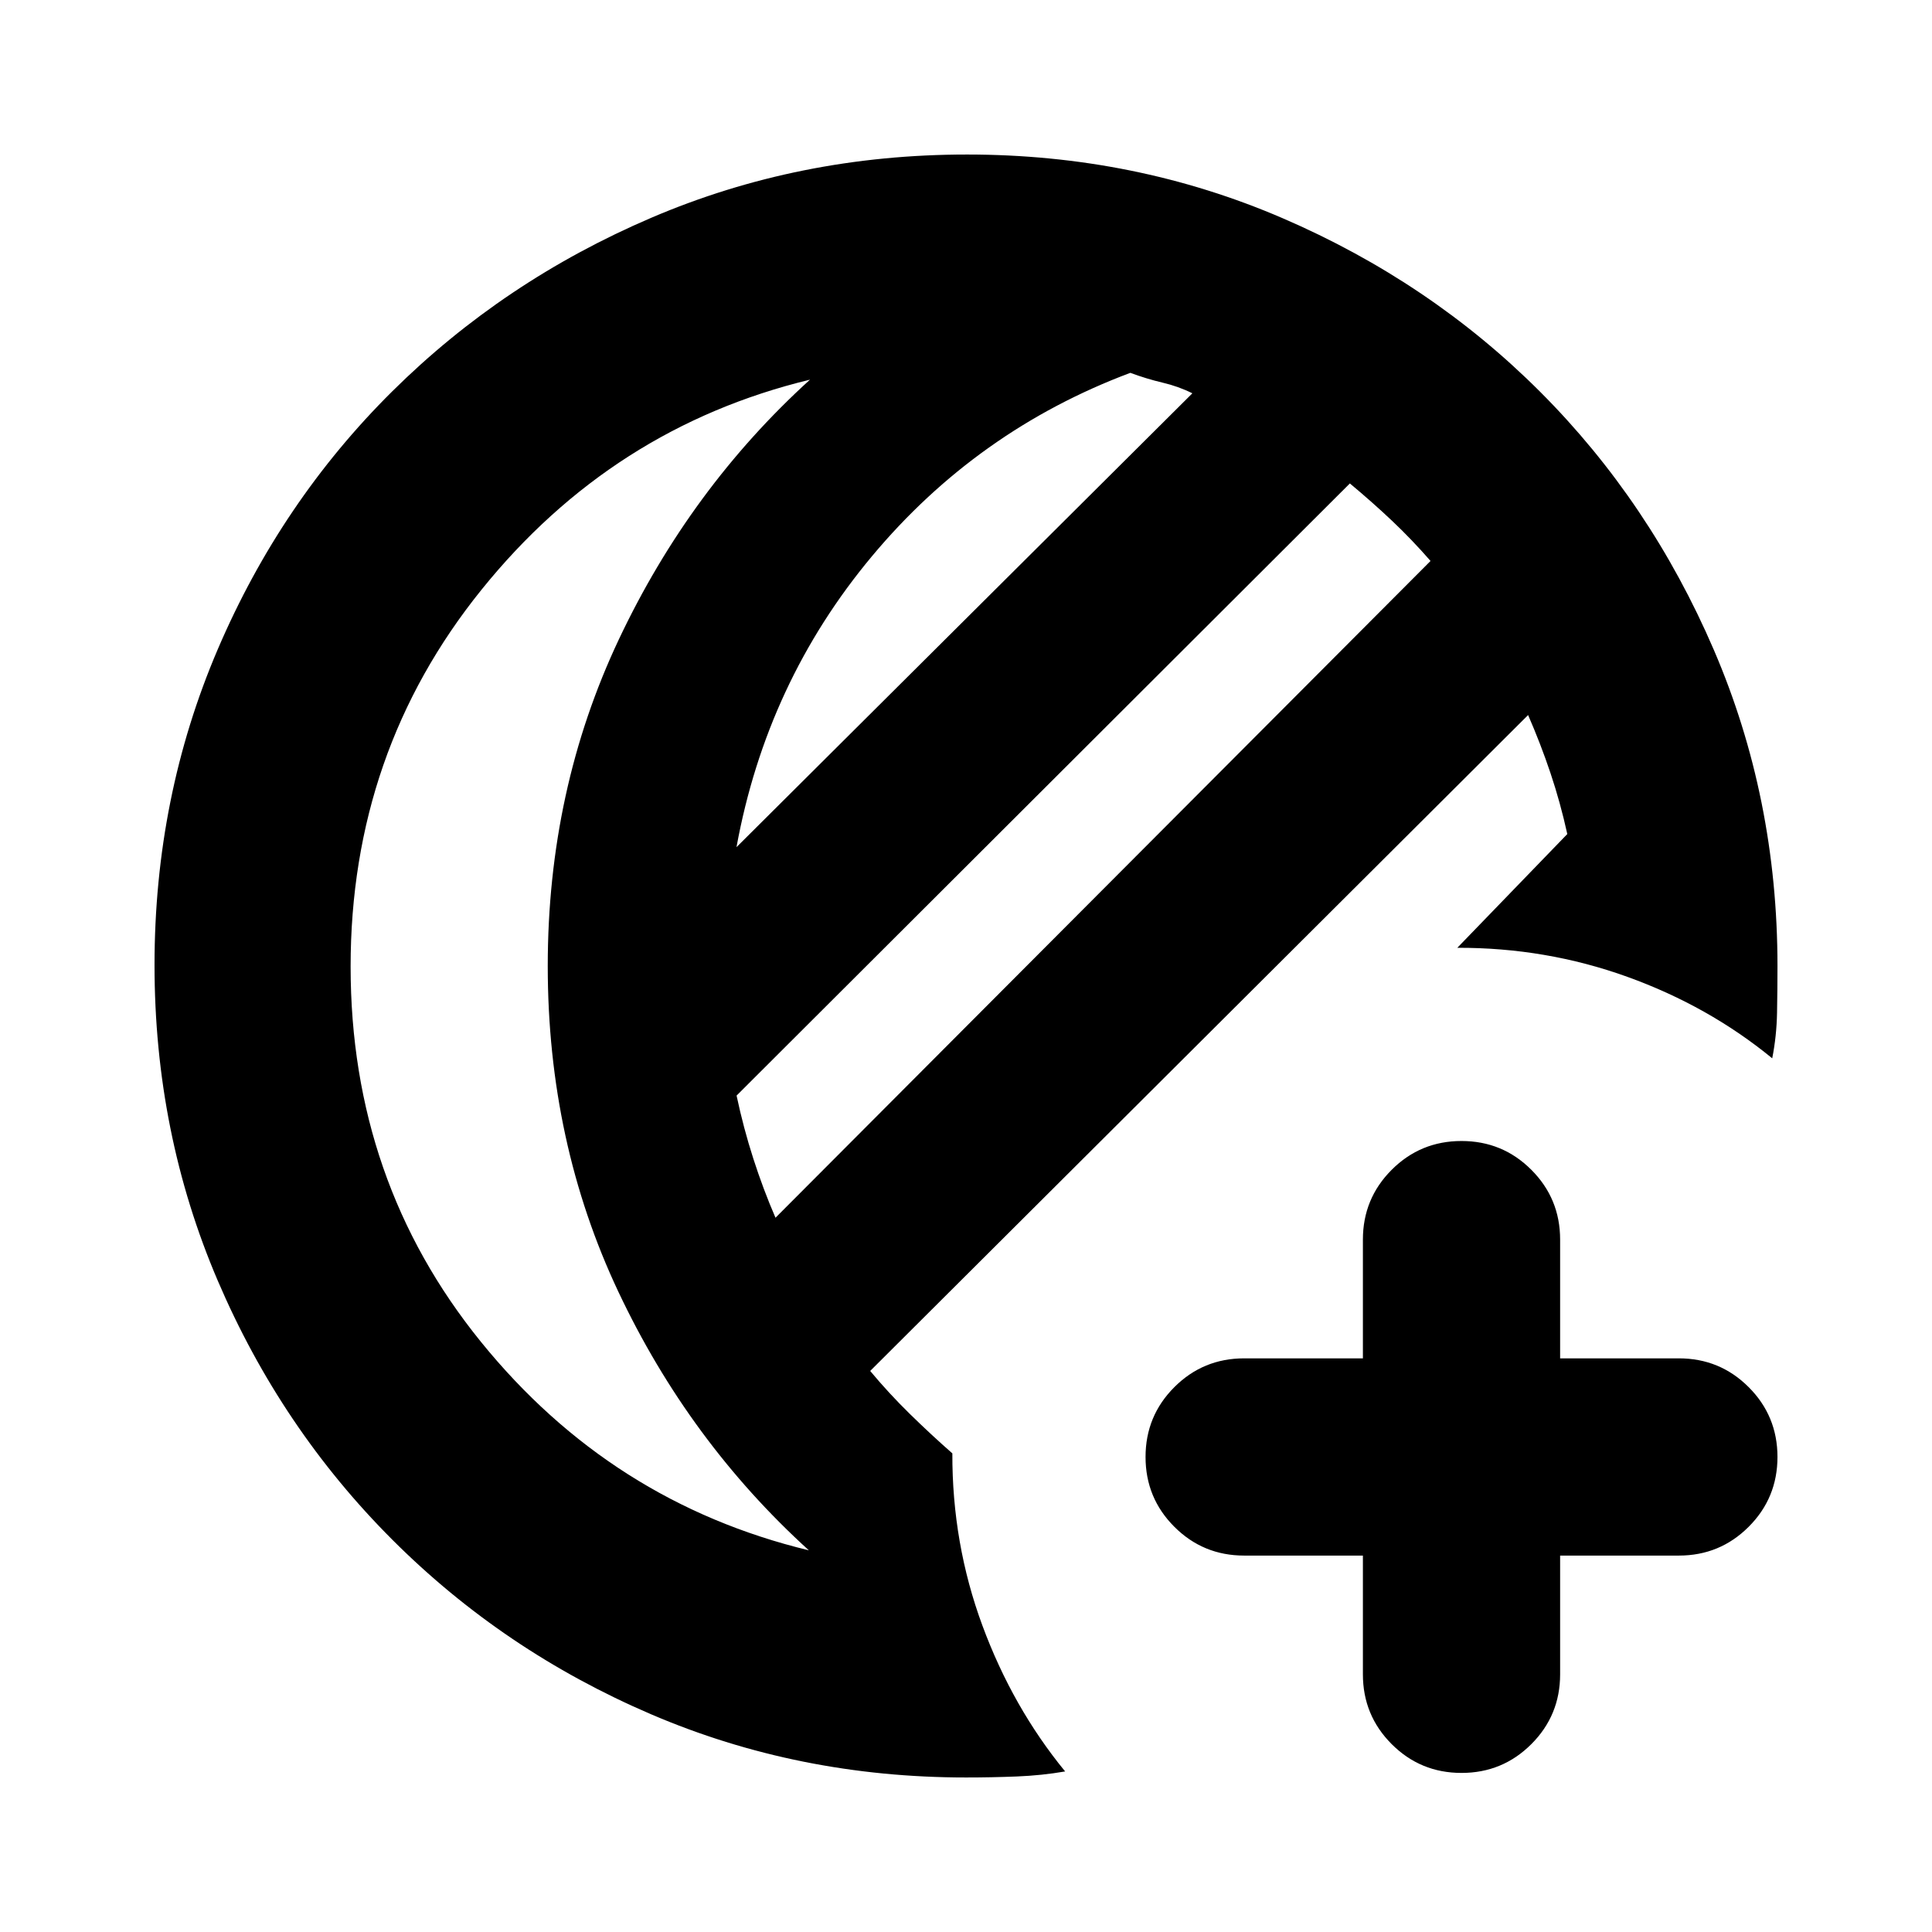 <svg xmlns="http://www.w3.org/2000/svg" height="20" viewBox="0 -960 960 960" width="20"><path d="M677.217-187.043h-58.999q-20.387 0-34.694-14.306-14.307-14.307-14.307-34.694t14.307-34.694q14.307-14.307 34.694-14.307h58.999v-58.999q0-20.387 14.307-34.694 14.307-14.307 34.694-14.307t34.694 14.307q14.306 14.307 14.306 34.694v58.999h59q20.387 0 34.694 14.307 14.306 14.307 14.306 34.694t-14.306 34.694q-14.307 14.306-34.694 14.306h-59v59q0 20.387-14.306 34.694-14.307 14.306-34.694 14.306t-34.694-14.306q-14.307-14.307-14.307-34.694v-59ZM480-76.782q-83.268 0-156.504-31.413-73.236-31.413-128.562-86.739-55.326-55.326-86.739-128.723-31.413-73.397-31.413-156.848 0-83.452 31.413-156.843 31.413-73.392 86.739-128.218 55.326-54.826 128.723-86.239 73.397-31.413 156.848-31.413 83.452 0 156.849 31.653 73.398 31.653 128.01 86.319 54.612 54.666 86.233 128.17Q883.218-563.573 883.218-480q0 11.606-.217 23.238t-2.394 22.632q-31.65-25.957-72.019-40.501-40.37-14.543-84.458-14.413l54.652-56.521q-3.434-15.609-8.335-30.226-4.901-14.617-11.143-28.904L432.391-278.782q9.305 11.173 19.761 21.412 10.457 10.24 21.065 19.544-.13 44.783 14.913 85.5 15.044 40.718 41.131 72.544-11.546 2-23.975 2.5-12.429.5-25.286.5Zm-94.661-278.131 325.487-326.348q-9.305-10.674-19.109-19.946-9.804-9.271-20.978-18.575L366-415.609q3.435 16.174 8.336 31.376 4.901 15.202 11.003 29.32Zm-19.382-184.132 226.52-225.52q-6.869-3.435-14.804-5.305-7.935-1.869-16.021-4.869-76.174 28.565-128.456 91.217-52.283 62.652-67.239 144.477Zm-191.739 59.328q0 106.586 64.738 186.455 64.738 79.869 162.955 103.609-59.565-54.131-94.651-128.478Q272.173-392.479 272.173-480t35.369-162.369q35.369-74.847 94.934-128.978-98.216 23.74-163.237 104.392-65.021 80.651-65.021 187.238Zm97.955-.283Z"/></svg>